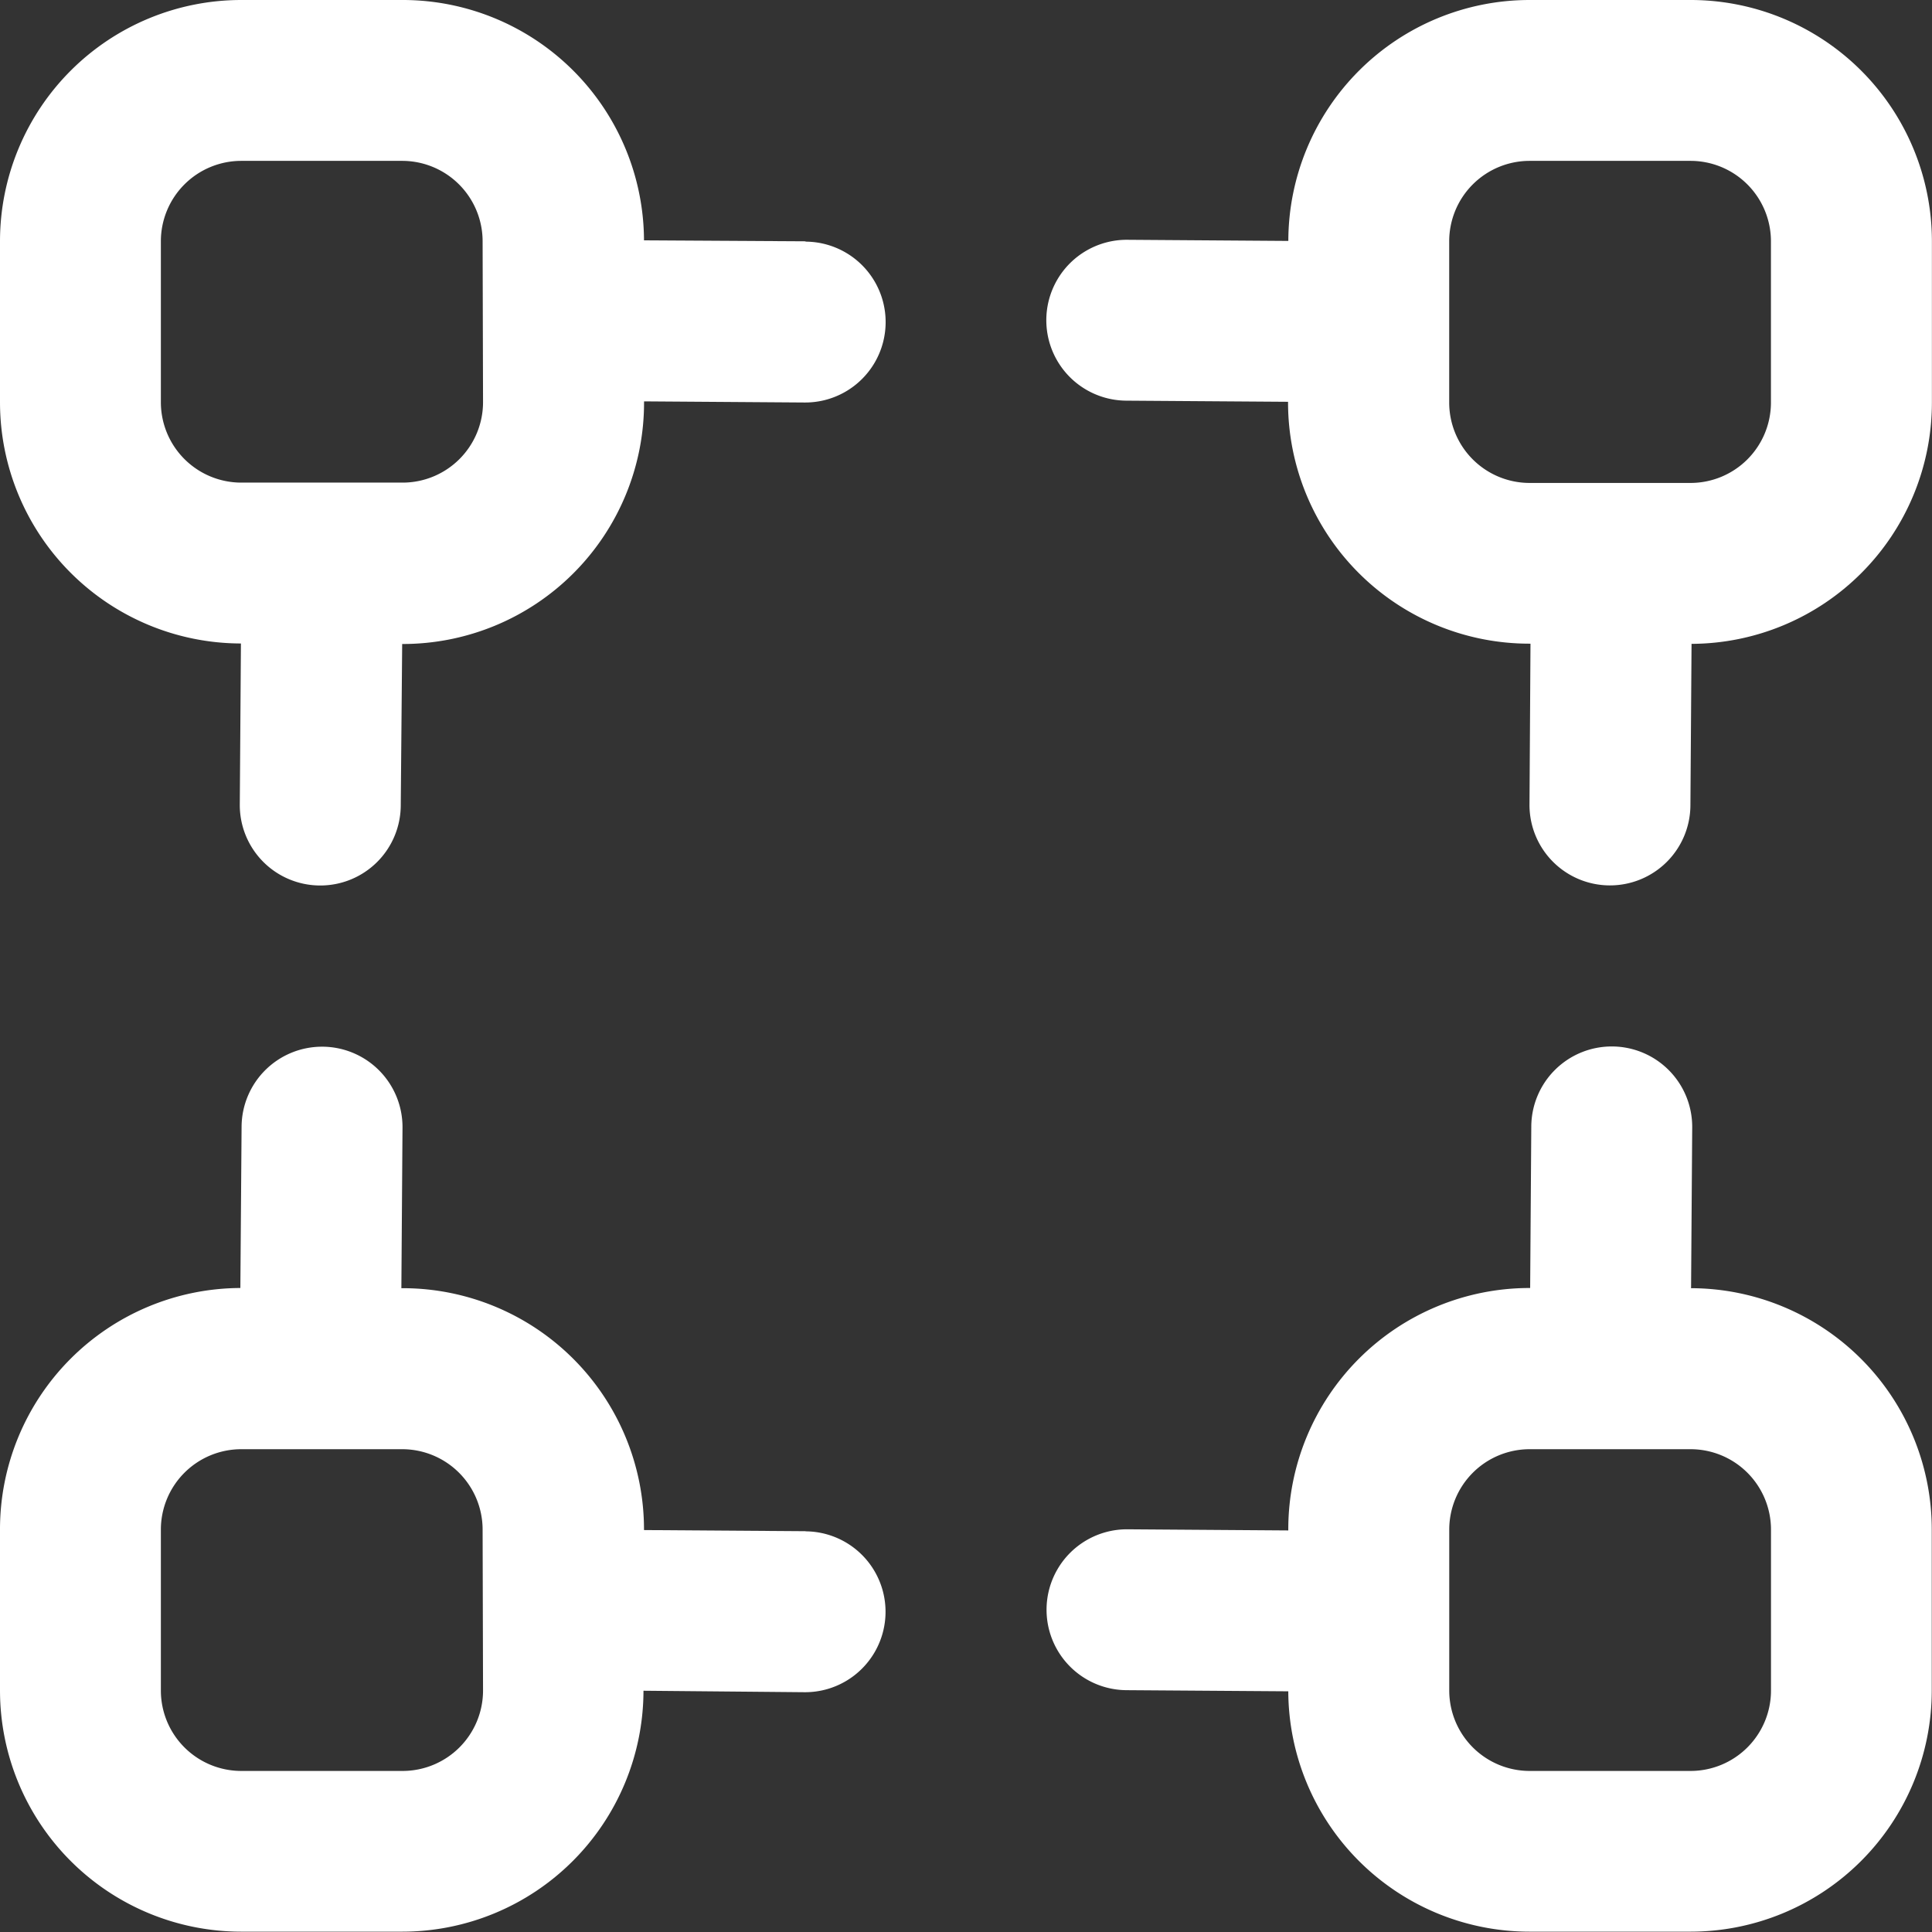 <svg xmlns="http://www.w3.org/2000/svg" xmlns:xlink="http://www.w3.org/1999/xlink" width="40.833" height="40.833" viewBox="0 0 40.833 40.833">
  <rect x="0" y="0" width="40.833" height="40.833" fill="#333333" stroke="none"/>
  <defs>
    <clipPath id="clip-path">
      <rect id="Rectangle_61" data-name="Rectangle 61" width="40.833" height="40.833" fill="#fff"/>
    </clipPath>
  </defs>
  <g id="Mask_Group_22" data-name="Mask Group 22" clip-path="url(#clip-path)">
    <g id="vector_1_" data-name="vector (1)" transform="translate(0 0)">
      <path id="Path_16057" data-name="Path 16057" d="M17.026,5.1,13.611,5.08A5.1,5.1,0,0,0,8.507,0H5.1A5.1,5.1,0,0,0,0,5.1v3.4a5.1,5.1,0,0,0,5.092,5.1L5.068,17A1.7,1.7,0,0,0,6.76,18.715h.01a1.7,1.7,0,0,0,1.7-1.69L8.5,13.611h.012a5.1,5.1,0,0,0,5.1-5.1V8.483L17,8.507h.012a1.7,1.7,0,1,0,.012-3.4Zm-6.817,3.4a1.7,1.7,0,0,1-1.7,1.7H5.1a1.7,1.7,0,0,1-1.7-1.7V5.1A1.7,1.7,0,0,1,5.1,3.4h3.4a1.7,1.7,0,0,1,1.7,1.7Z" transform="translate(0 0)" fill="#fff"/>
      <path id="Path_16058" data-name="Path 16058" d="M35.729,0h-3.4a5.1,5.1,0,0,0-5.1,5.092L23.83,5.068h-.01a1.7,1.7,0,0,0-.012,3.4l3.415.024v.012a5.1,5.1,0,0,0,5.1,5.1h.024L32.326,17a1.7,1.7,0,0,0,1.689,1.713h.012a1.7,1.7,0,0,0,1.7-1.69l.024-3.415a5.1,5.1,0,0,0,5.08-5.1V5.1A5.1,5.1,0,0,0,35.729,0Zm1.7,8.507a1.7,1.7,0,0,1-1.7,1.7h-3.4a1.7,1.7,0,0,1-1.7-1.7V5.1a1.7,1.7,0,0,1,1.7-1.7h3.4a1.7,1.7,0,0,1,1.7,1.7Z" transform="translate(0 0)" fill="#fff"/>
      <path id="Path_16059" data-name="Path 16059" d="M35.741,27.222l.024-3.393a1.7,1.7,0,0,0-1.691-1.712h-.01a1.7,1.7,0,0,0-1.7,1.69l-.024,3.415h-.012a5.1,5.1,0,0,0-5.1,5.1v.024l-3.391-.024h-.012a1.7,1.7,0,0,0-.012,3.4l3.415.024a5.1,5.1,0,0,0,5.1,5.08h3.4a5.1,5.1,0,0,0,5.1-5.1v-3.4a5.1,5.1,0,0,0-5.092-5.1Zm1.689,8.507a1.7,1.7,0,0,1-1.7,1.7h-3.4a1.7,1.7,0,0,1-1.7-1.7v-3.4a1.7,1.7,0,0,1,1.7-1.7h3.4a1.7,1.7,0,0,1,1.7,1.7Z" transform="translate(0 0)" fill="#fff"/>
      <path id="Path_16060" data-name="Path 16060" d="M17.026,32.362l-3.415-.024v-.012a5.1,5.1,0,0,0-5.1-5.1H8.483l.024-3.391a1.7,1.7,0,0,0-1.689-1.713H6.806a1.7,1.7,0,0,0-1.7,1.69L5.08,27.222A5.1,5.1,0,0,0,0,32.326v3.4a5.1,5.1,0,0,0,5.1,5.1h3.4a5.1,5.1,0,0,0,5.1-5.092L17,35.765h.01a1.7,1.7,0,0,0,.012-3.4Zm-6.817,3.367a1.7,1.7,0,0,1-1.7,1.7H5.1a1.7,1.7,0,0,1-1.7-1.7v-3.4a1.7,1.7,0,0,1,1.7-1.7h3.4a1.7,1.7,0,0,1,1.7,1.7Z" transform="translate(0 0)" fill="#fff"/>
    </g>
  </g>
</svg>
